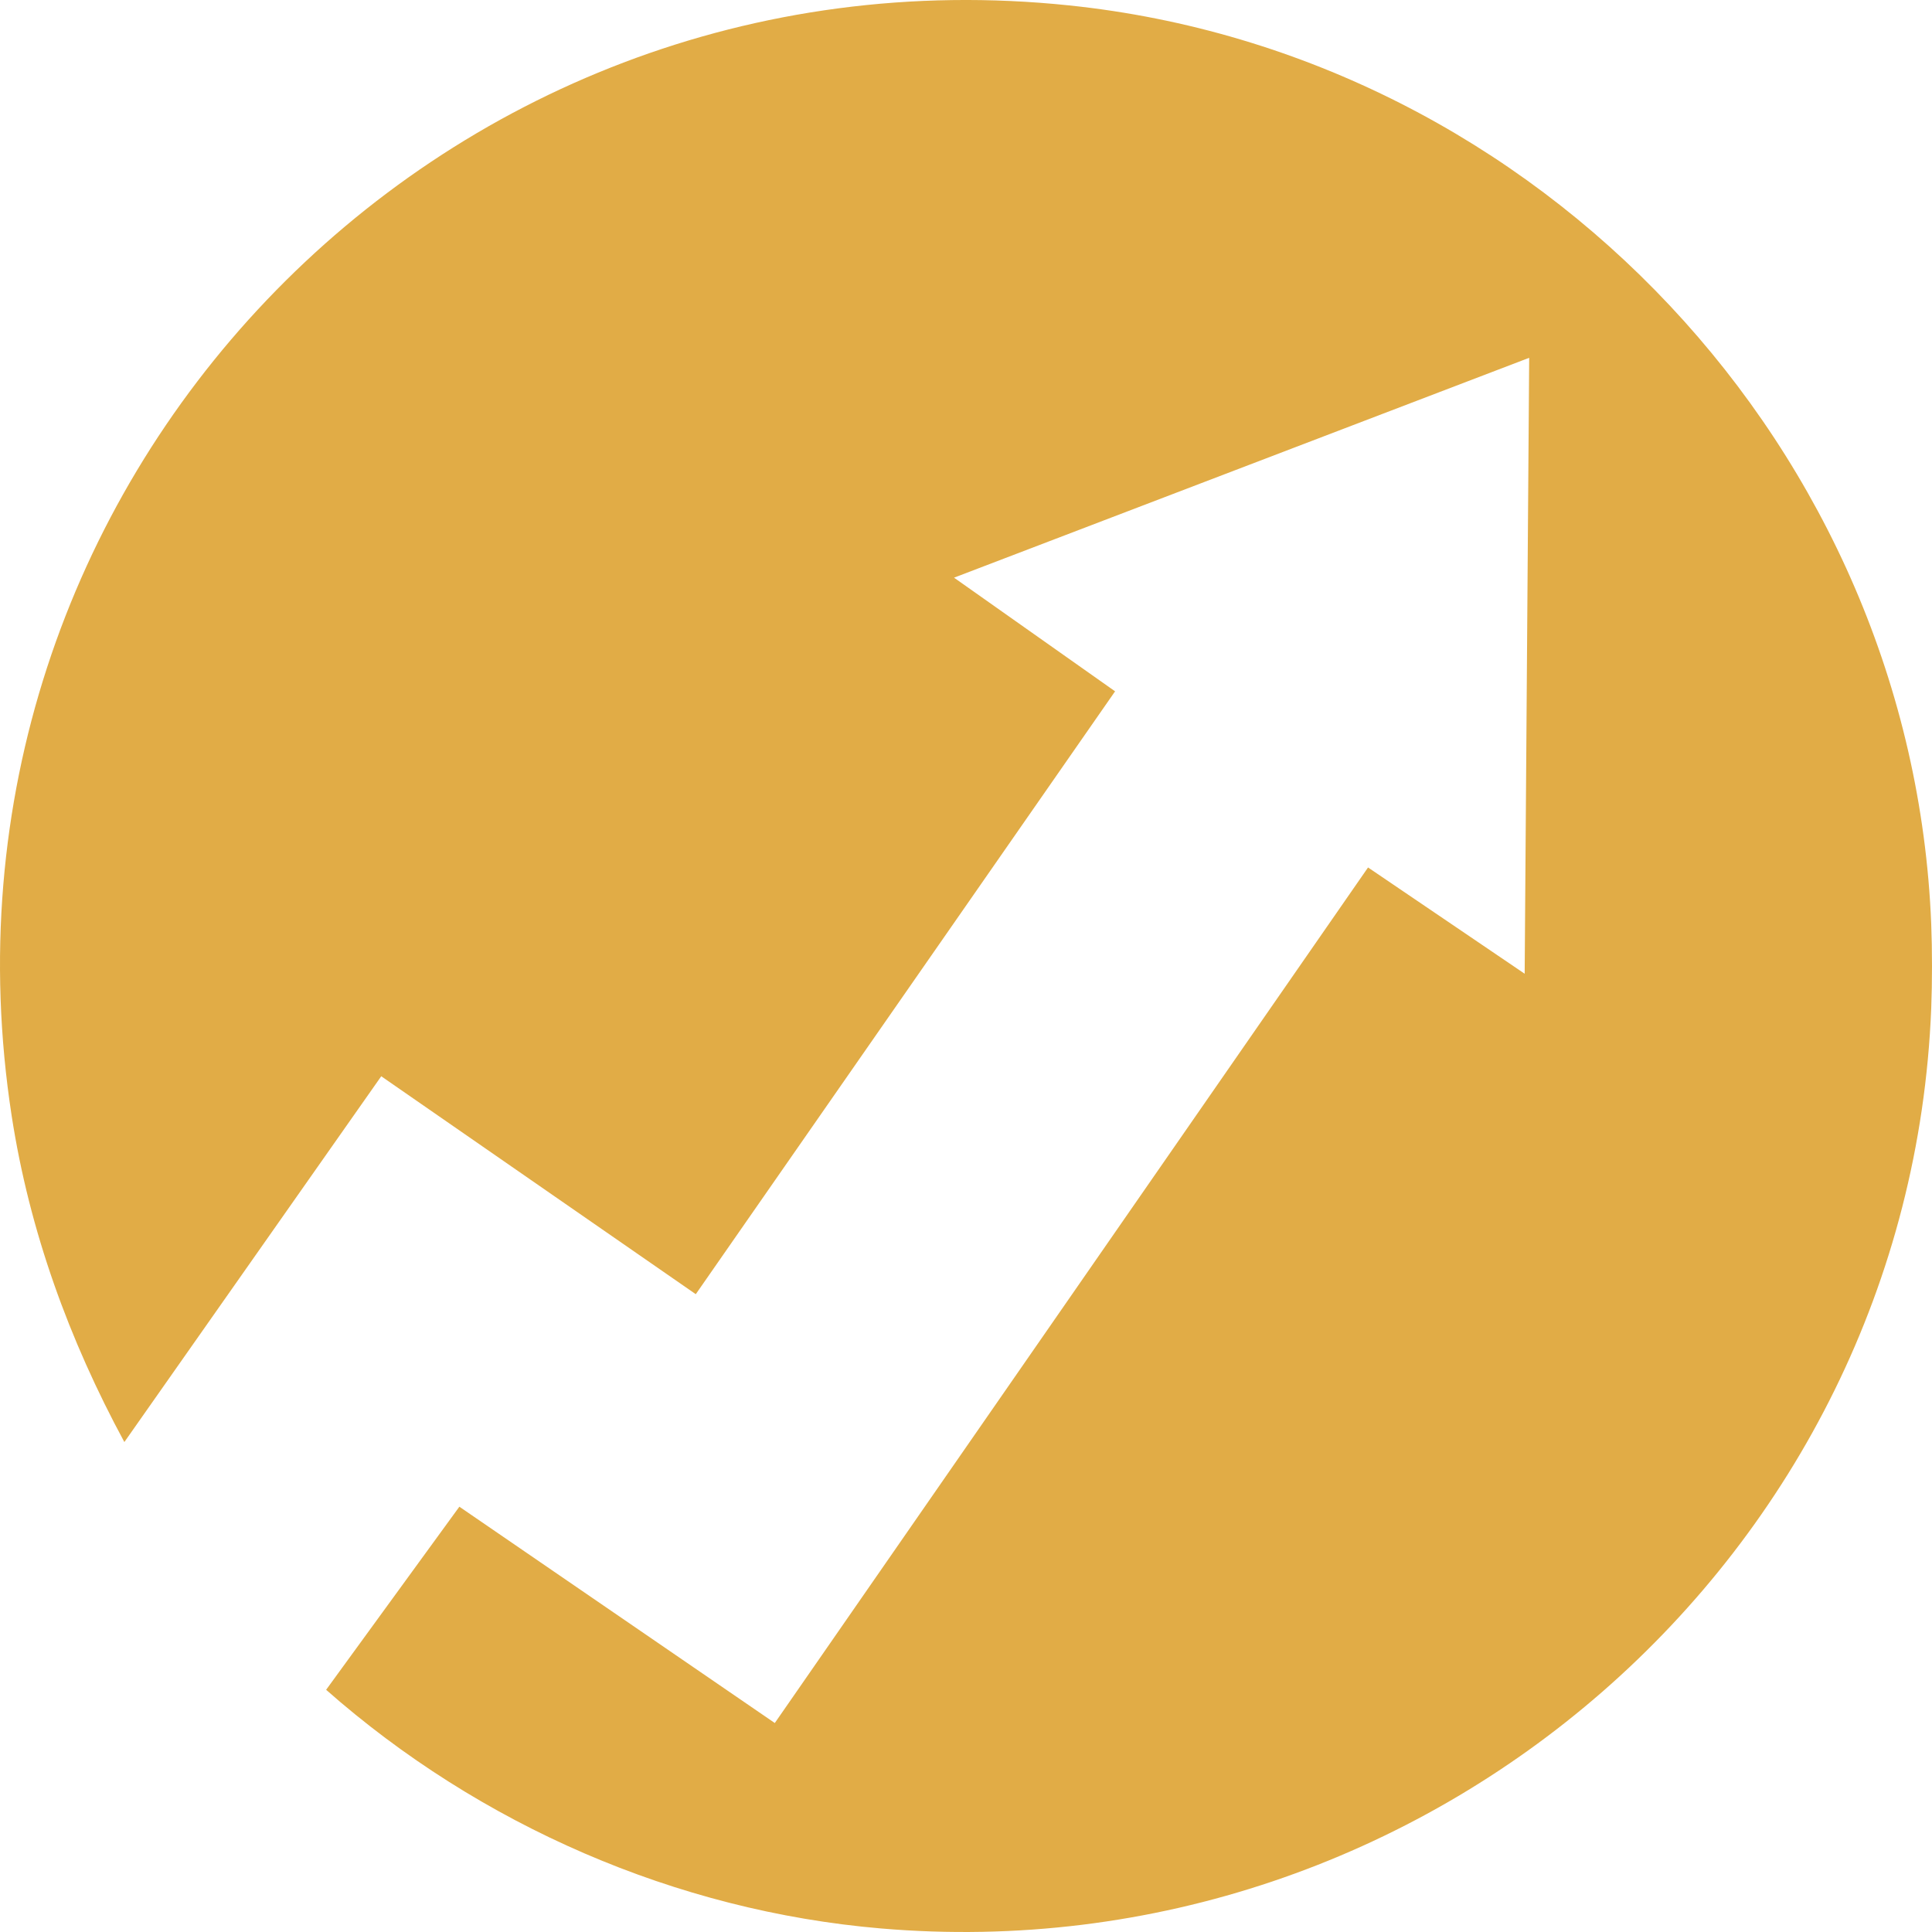 <svg width="30" height="30" viewBox="0 0 30 30" fill="none" xmlns="http://www.w3.org/2000/svg">
<path d="M29.988 14.348C30.004 14.762 30.004 15.244 29.988 15.658C29.647 24.173 22.159 30.668 13.68 29.945C10.499 29.674 7.446 28.339 5.064 26.239L7.133 23.396L12.031 26.755L21.243 13.47L23.675 15.12L23.745 5.556L14.814 8.97L17.315 10.735L10.804 20.096L5.92 16.712L1.931 22.392C1.073 20.806 0.457 19.116 0.181 17.326C-1.325 7.556 6.782 -0.941 16.602 0.084C23.917 0.847 29.694 6.993 29.988 14.348Z" fill="#E1AC46"/>
</svg>
